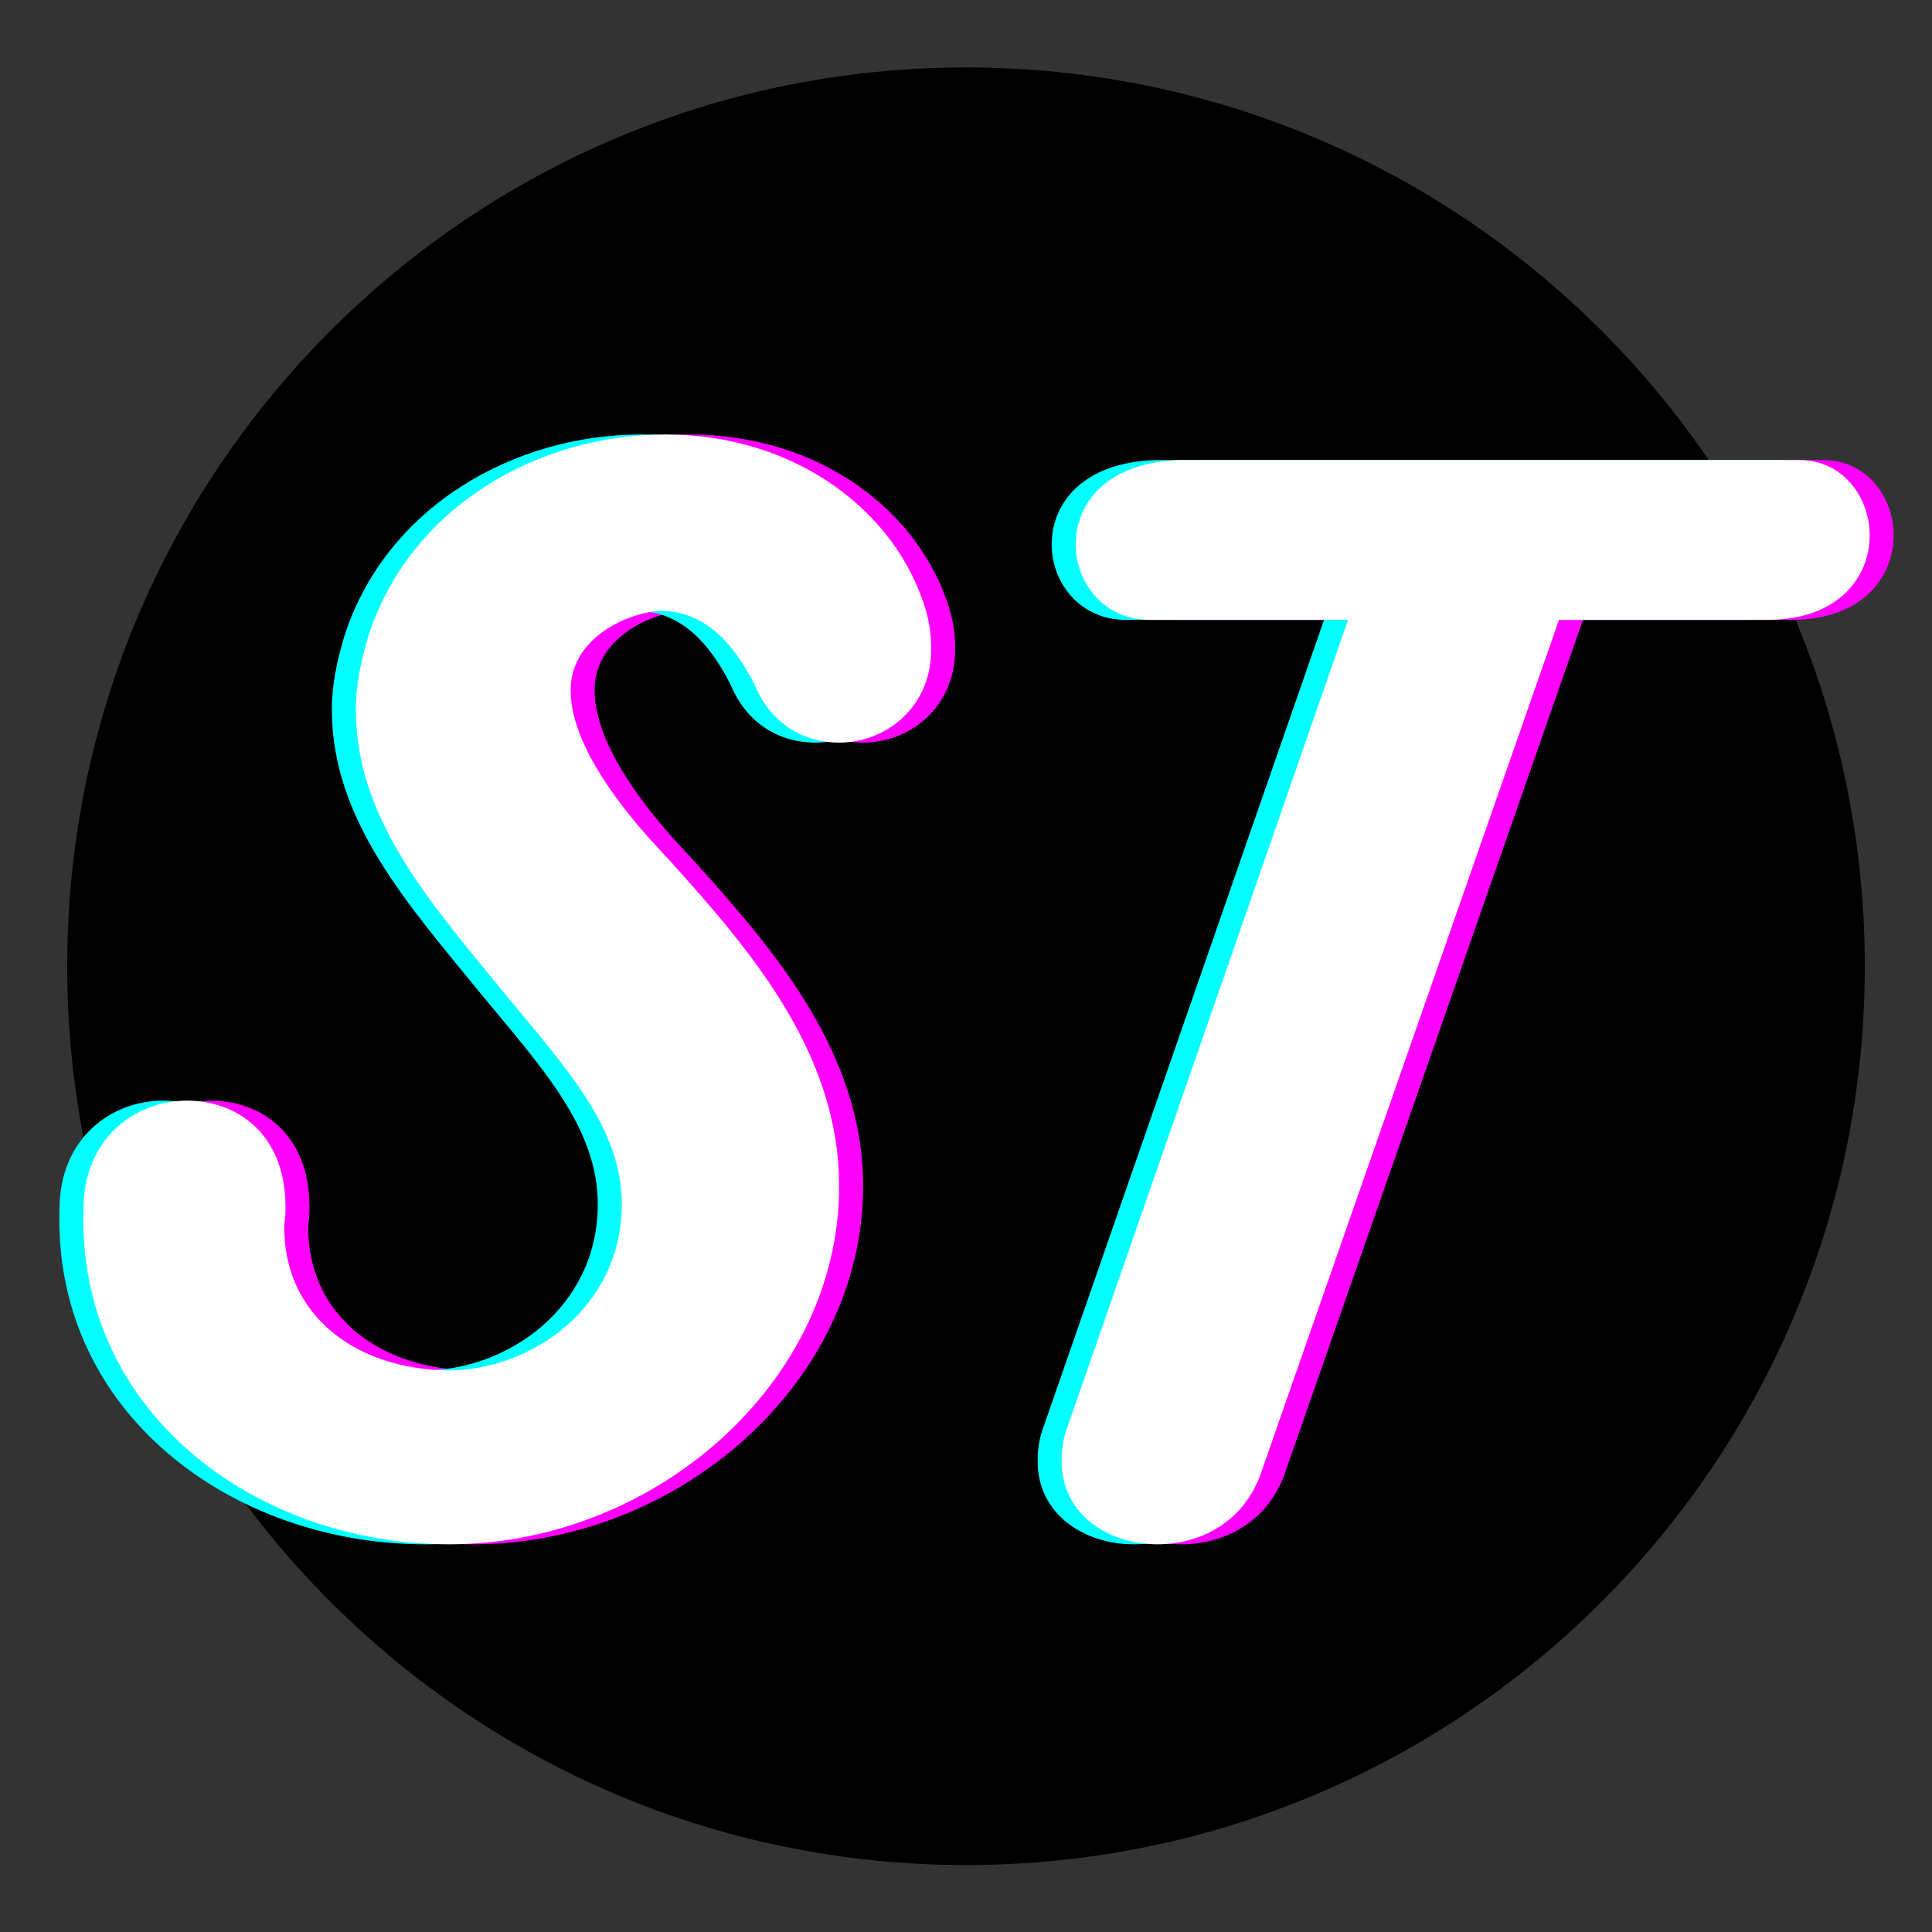 <svg xmlns="http://www.w3.org/2000/svg" xmlns:xlink="http://www.w3.org/1999/xlink" width="800" zoomAndPan="magnify" viewBox="0 0 600 600" height="800" preserveAspectRatio="xMidYMid meet" version="1.0"><rect x="0" y="0" width="600" height="600" fill="#333333" stroke="none"/><defs><g/><clipPath id="401cc675d8"><path d="M 20.871 20.949 L 579.129 20.949 L 579.129 579.207 L 20.871 579.207 Z M 20.871 20.949 " clip-rule="nonzero"/></clipPath><clipPath id="4d474827a6"><path d="M 300 20.949 C 145.84 20.949 20.871 145.918 20.871 300.078 C 20.871 454.234 145.84 579.207 300 579.207 C 454.16 579.207 579.129 454.234 579.129 300.078 C 579.129 145.918 454.16 20.949 300 20.949 Z M 300 20.949 " clip-rule="nonzero"/></clipPath></defs><g clip-path="url(#401cc675d8)"><g clip-path="url(#4d474827a6)"><path fill="#000000" d="M 20.871 20.949 L 579.129 20.949 L 579.129 579.207 L 20.871 579.207 Z M 20.871 20.949 " fill-opacity="1" fill-rule="nonzero"/></g></g><g fill="#ff00ff" fill-opacity="1"><g transform="translate(17.087, 479.6)"><g><path d="M 196.957 -344.672 C 157.645 -344.672 117.934 -322.434 104.832 -282.328 C 102.449 -274.387 100.859 -266.844 100.859 -259.297 C 100.859 -224.75 124.688 -198.543 147.32 -170.746 C 165.984 -148.113 183.453 -129.449 183.453 -105.625 C 183.453 -73.461 155.262 -54.004 129.449 -54.004 C 100.859 -54.402 78.227 -71.078 78.625 -99.273 C 79.02 -101.258 79.02 -103.242 79.02 -104.832 C 79.02 -127.465 63.93 -137.789 48.445 -137.789 C 32.562 -137.789 16.281 -126.273 16.281 -104.035 C 14.297 -40.898 69.887 0 129.848 0 C 193.383 0 250.961 -50.031 250.961 -111.184 C 250.961 -152.48 223.559 -184.25 199.34 -211.25 L 194.574 -216.414 C 179.484 -232.695 167.57 -250.562 167.57 -265.254 C 167.57 -282.727 187.824 -290.27 196.957 -289.875 C 209.266 -289.078 218 -280.344 224.75 -266.844 C 229.914 -254.535 240.238 -248.973 250.961 -248.973 C 265.254 -248.973 279.551 -259.695 279.551 -277.961 C 279.551 -281.934 279.152 -285.508 277.961 -289.875 C 268.828 -320.848 237.457 -344.672 196.957 -344.672 Z M 196.957 -344.672 "/></g></g></g><g fill="#ff00ff" fill-opacity="1"><g transform="translate(287.105, 479.6)"><g><path d="M 279.152 -336.73 L 86.566 -336.73 C 63.93 -335.938 54.402 -323.23 54.402 -310.523 C 54.402 -298.609 63.137 -287.094 77.434 -287.094 L 138.98 -287.094 L 52.02 -36.93 C 50.43 -32.957 50.031 -28.988 50.031 -25.812 C 50.031 -9.133 64.727 0 79.816 0 C 93.316 0 106.816 -7.148 111.98 -22.238 L 204.5 -287.094 L 269.227 -287.094 C 291.461 -287.094 300.992 -300.594 300.992 -313.301 C 300.992 -325.215 292.652 -336.73 279.152 -336.73 Z M 279.152 -336.73 "/></g></g></g><g fill="#00ffff" fill-opacity="1"><g transform="translate(2.195, 479.6)"><g><path d="M 196.957 -344.672 C 157.645 -344.672 117.934 -322.434 104.832 -282.328 C 102.449 -274.387 100.859 -266.844 100.859 -259.297 C 100.859 -224.75 124.688 -198.543 147.32 -170.746 C 165.984 -148.113 183.453 -129.449 183.453 -105.625 C 183.453 -73.461 155.262 -54.004 129.449 -54.004 C 100.859 -54.402 78.227 -71.078 78.625 -99.273 C 79.02 -101.258 79.02 -103.242 79.02 -104.832 C 79.02 -127.465 63.93 -137.789 48.445 -137.789 C 32.562 -137.789 16.281 -126.273 16.281 -104.035 C 14.297 -40.898 69.887 0 129.848 0 C 193.383 0 250.961 -50.031 250.961 -111.184 C 250.961 -152.48 223.559 -184.25 199.34 -211.25 L 194.574 -216.414 C 179.484 -232.695 167.57 -250.562 167.57 -265.254 C 167.57 -282.727 187.824 -290.27 196.957 -289.875 C 209.266 -289.078 218 -280.344 224.75 -266.844 C 229.914 -254.535 240.238 -248.973 250.961 -248.973 C 265.254 -248.973 279.551 -259.695 279.551 -277.961 C 279.551 -281.934 279.152 -285.508 277.961 -289.875 C 268.828 -320.848 237.457 -344.672 196.957 -344.672 Z M 196.957 -344.672 "/></g></g></g><g fill="#00ffff" fill-opacity="1"><g transform="translate(272.213, 479.6)"><g><path d="M 279.152 -336.73 L 86.566 -336.73 C 63.93 -335.938 54.402 -323.23 54.402 -310.523 C 54.402 -298.609 63.137 -287.094 77.434 -287.094 L 138.98 -287.094 L 52.02 -36.93 C 50.43 -32.957 50.031 -28.988 50.031 -25.812 C 50.031 -9.133 64.727 0 79.816 0 C 93.316 0 106.816 -7.148 111.98 -22.238 L 204.5 -287.094 L 269.227 -287.094 C 291.461 -287.094 300.992 -300.594 300.992 -313.301 C 300.992 -325.215 292.652 -336.73 279.152 -336.73 Z M 279.152 -336.73 "/></g></g></g><g fill="#ffffff" fill-opacity="1"><g transform="translate(9.641, 479.6)"><g><path d="M 196.957 -344.672 C 157.645 -344.672 117.934 -322.434 104.832 -282.328 C 102.449 -274.387 100.859 -266.844 100.859 -259.297 C 100.859 -224.75 124.688 -198.543 147.32 -170.746 C 165.984 -148.113 183.453 -129.449 183.453 -105.625 C 183.453 -73.461 155.262 -54.004 129.449 -54.004 C 100.859 -54.402 78.227 -71.078 78.625 -99.273 C 79.02 -101.258 79.02 -103.242 79.02 -104.832 C 79.02 -127.465 63.93 -137.789 48.445 -137.789 C 32.562 -137.789 16.281 -126.273 16.281 -104.035 C 14.297 -40.898 69.887 0 129.848 0 C 193.383 0 250.961 -50.031 250.961 -111.184 C 250.961 -152.48 223.559 -184.25 199.34 -211.25 L 194.574 -216.414 C 179.484 -232.695 167.57 -250.562 167.57 -265.254 C 167.57 -282.727 187.824 -290.27 196.957 -289.875 C 209.266 -289.078 218 -280.344 224.75 -266.844 C 229.914 -254.535 240.238 -248.973 250.961 -248.973 C 265.254 -248.973 279.551 -259.695 279.551 -277.961 C 279.551 -281.934 279.152 -285.508 277.961 -289.875 C 268.828 -320.848 237.457 -344.672 196.957 -344.672 Z M 196.957 -344.672 "/></g></g></g><g fill="#ffffff" fill-opacity="1"><g transform="translate(279.659, 479.6)"><g><path d="M 279.152 -336.73 L 86.566 -336.73 C 63.93 -335.938 54.402 -323.23 54.402 -310.523 C 54.402 -298.609 63.137 -287.094 77.434 -287.094 L 138.98 -287.094 L 52.02 -36.93 C 50.43 -32.957 50.031 -28.988 50.031 -25.812 C 50.031 -9.133 64.727 0 79.816 0 C 93.316 0 106.816 -7.148 111.98 -22.238 L 204.5 -287.094 L 269.227 -287.094 C 291.461 -287.094 300.992 -300.594 300.992 -313.301 C 300.992 -325.215 292.652 -336.73 279.152 -336.73 Z M 279.152 -336.73 "/></g></g></g></svg>